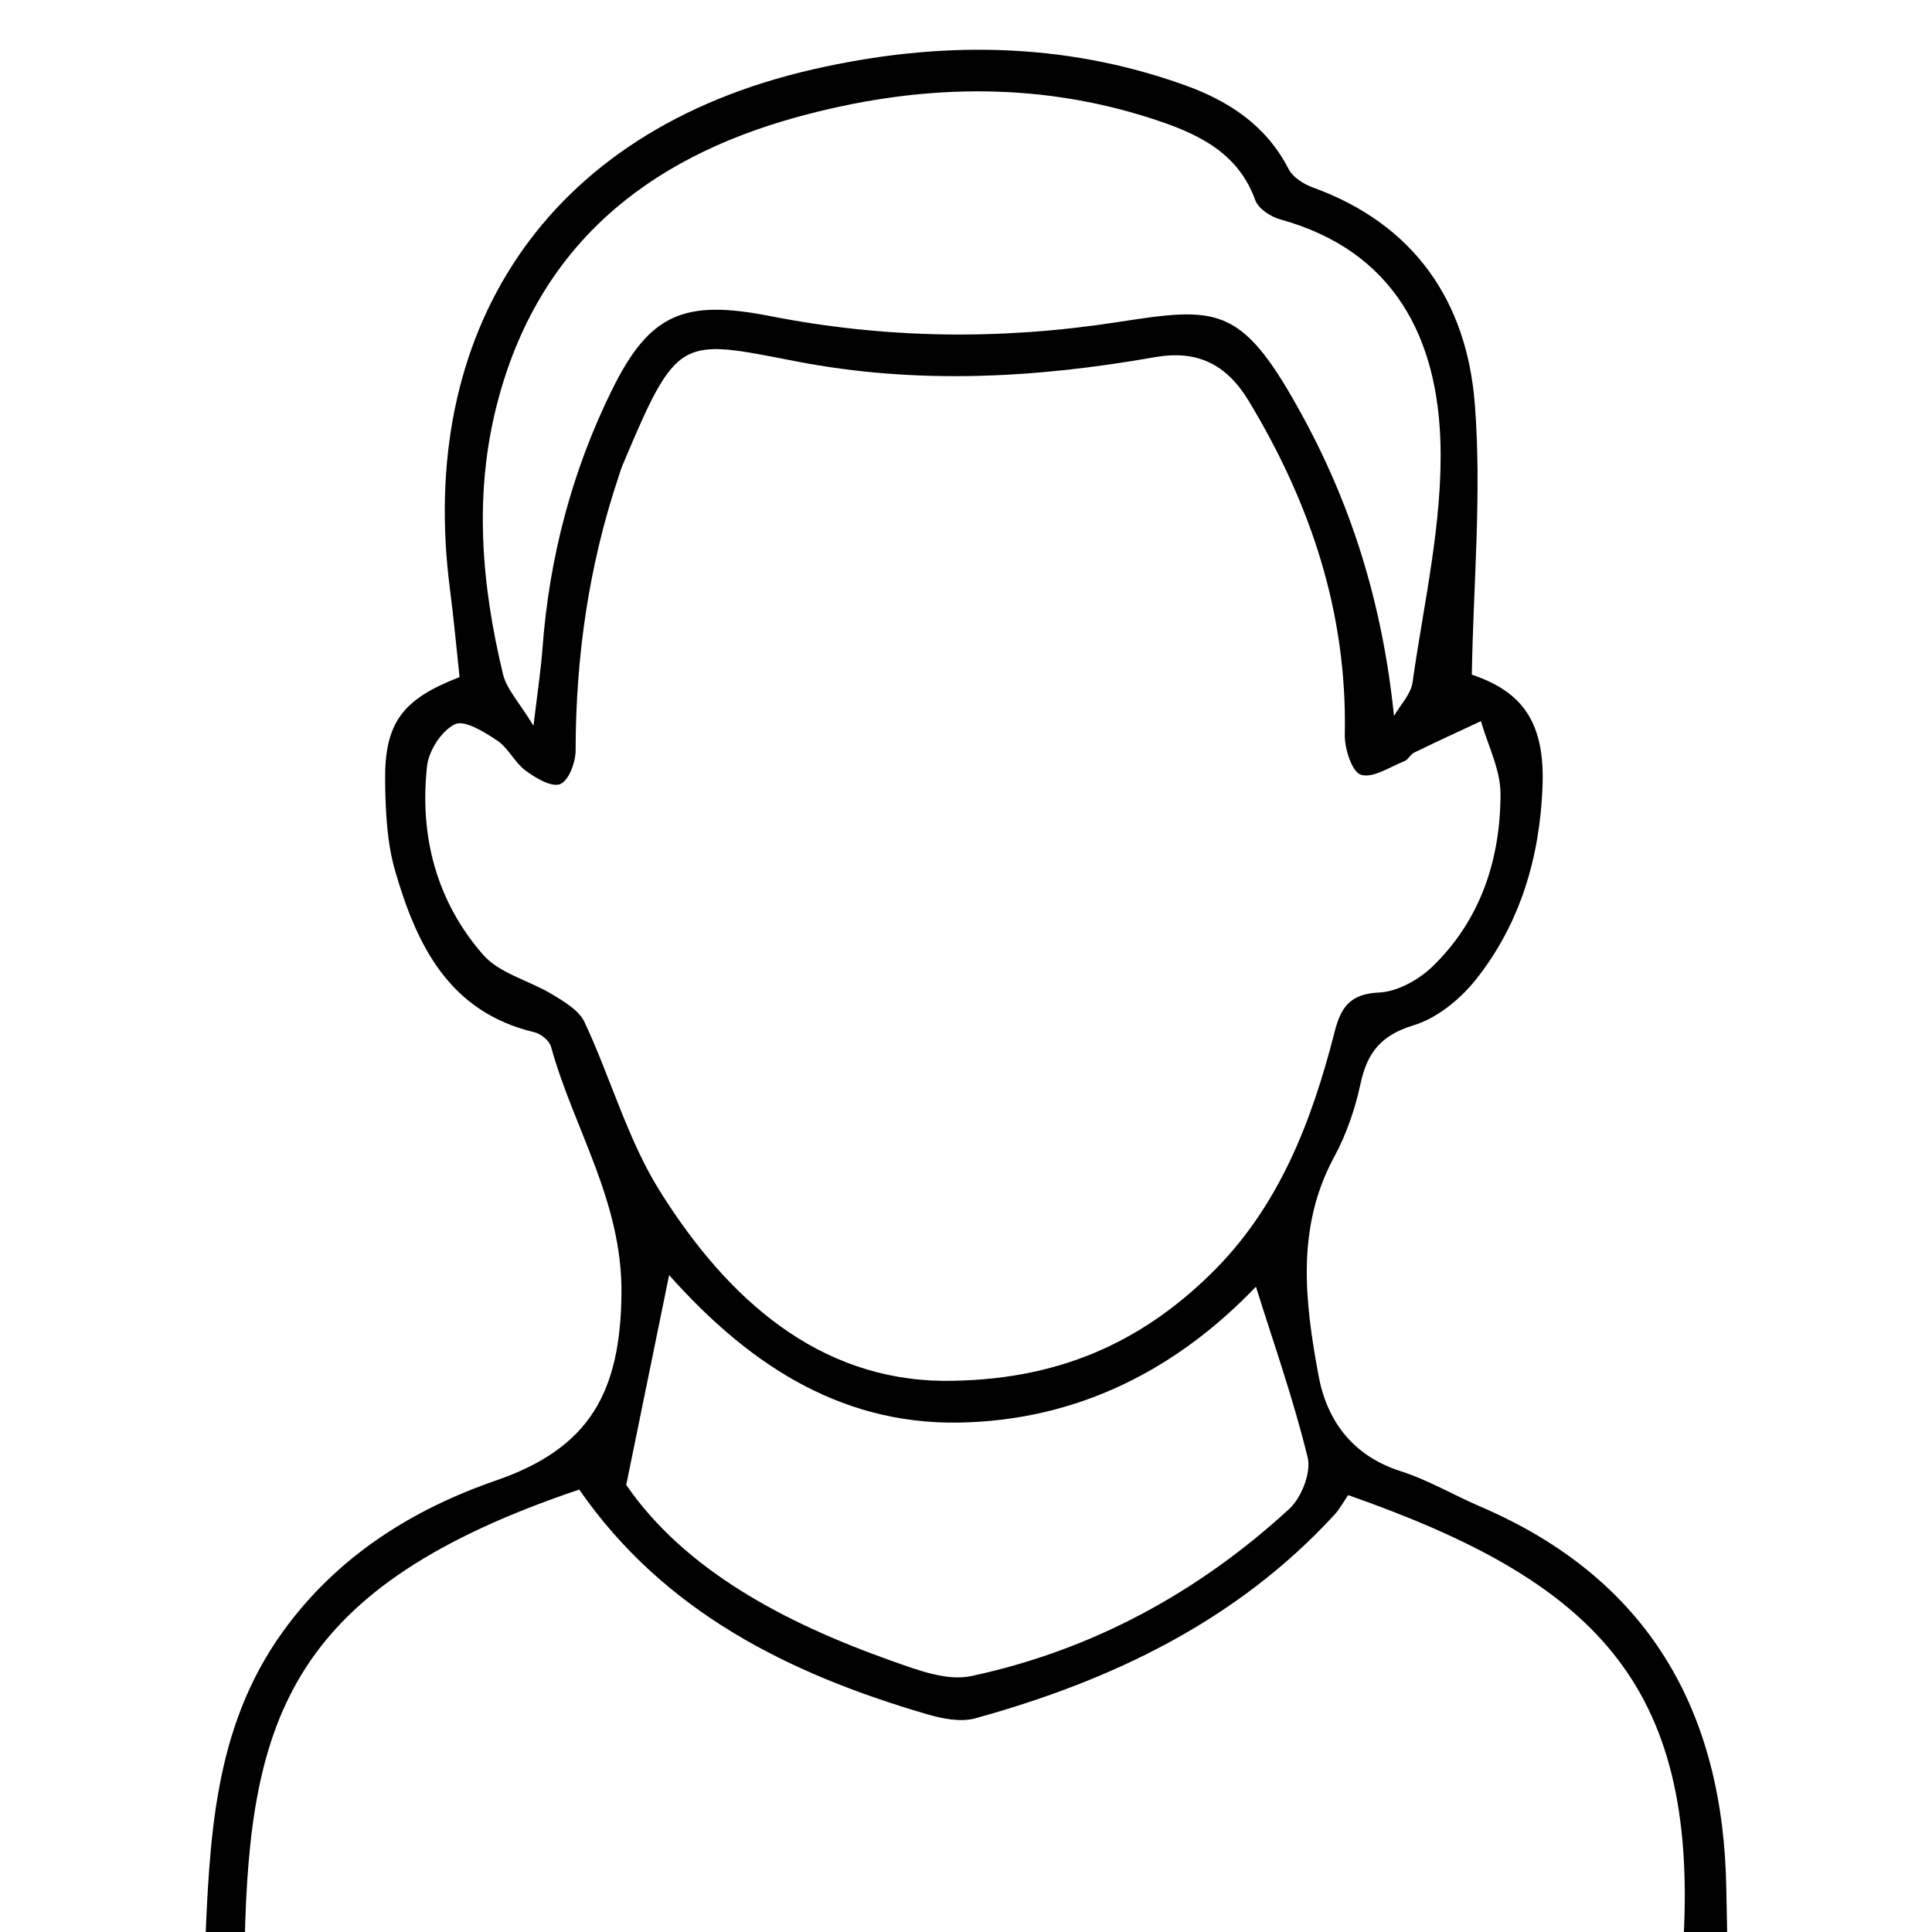 <?xml version="1.0" encoding="utf-8"?>
<!-- Generator: Adobe Illustrator 25.0.0, SVG Export Plug-In . SVG Version: 6.00 Build 0)  -->
<svg version="1.1" id="Layer_1" xmlns="http://www.w3.org/2000/svg" xmlns:xlink="http://www.w3.org/1999/xlink" x="0px" y="0px"
	 viewBox="0 0 1500 1500" style="enable-background:new 0 0 1500 1500;" xml:space="preserve">
<g>
	<path d="M1142.7,523.8c38.9,13.1,56.9,36.5,54.9,87c-2.1,54.7-17.3,106.5-51.8,149.8c-12.2,15.3-30.2,30-48.5,35.5
		c-25.2,7.7-35.8,21.2-41,45.3c-4.2,19.6-11,39.5-20.6,57.1c-29.7,55-22.5,112.6-12,169.5c6.5,35.1,26.5,62.3,63.7,74.2
		c21.3,6.8,41,18.5,61.7,27.4c130.9,56,189.2,159.2,191.2,297.4c1.2,83.4,8.1,70.9-69.2,70.9c-360.3,0.2-720.6,0.2-1080.9,0.7
		c-17.5,0-32.1-2.4-31.2-22.4c3.8-86.8,6.1-173.6,60.4-249.1c42.3-58.8,100.7-95.2,165.8-117.7c72.7-25.1,96.4-68.5,97.3-144.6
		c0.8-72.4-37.1-128.3-54.7-192.2c-1.3-4.7-7.9-10-13-11.2c-66.1-15.7-91.2-67.5-107.9-124.8c-6.5-22.3-7.6-46.6-7.9-70.1
		c-0.5-45.2,13.2-63.6,57.8-80.8c-2.4-22.3-4.5-45.5-7.5-68.6C323.9,260.7,420.6,102,631,53.9c96.9-22.2,193.9-21.9,288.8,12.2
		c34.3,12.3,63.3,31.3,80.7,65.2c3.3,6.4,11.7,11.7,18.9,14.3c78.7,28.5,119.4,88.5,125.6,167.7
		C1150.5,382.1,1144,451.8,1142.7,523.8z M732.5,1072.1c87.8,0.2,152.4-29.3,207-82.5c53.5-52.1,78.8-118.6,96.8-188.8
		c4.7-18.6,11.9-29.2,34.3-30.2c14.3-0.6,31-9.9,41.7-20.3c37.3-36.2,52.6-83,52.7-133.7c0.1-18.9-9.8-37.8-15.2-56.7
		c-17.4,8.1-34.8,16.1-52,24.5c-2.8,1.3-4.4,5.3-7.1,6.4c-11.4,4.5-24.8,13.7-34.1,10.7c-7.1-2.3-12.8-20.5-12.5-31.5
		c1.9-94.2-26.5-179.1-74.7-258.9c-17.4-28.7-40.3-39.5-72.7-33.8c-92.5,16.3-184.7,21.4-278.3,3.3c-90.5-17.5-92.3-21.2-135.3,81.2
		c-1.2,2.9-2.1,6.1-3.1,9.1c-23,68.8-33,139.5-33.1,211.9c0,9.1-5.4,23.4-12,26c-6.7,2.6-19-4.7-26.8-10.5
		c-8.5-6.3-13.4-17.5-22-23.3c-10-6.7-25.5-16.3-32.9-12.7c-10.2,4.9-20.2,20.3-21.6,32.2c-6.1,54.5,7.3,105.4,43.5,146.8
		c12.8,14.6,36,20,53.6,30.7c9.4,5.7,20.8,12.4,25.1,21.5c20.4,43.5,33.4,91.2,58.6,131.4C565.1,1009.1,635.5,1071.1,732.5,1072.1z
		 M190,1507.3c374.2,0,745.7,0,1117,0c11.5-200.6-70-279.9-260.3-346.5c-3.4,4.9-6.4,10.6-10.6,15.2
		c-76,82.6-172.9,128.8-278.9,158.1c-11.5,3.2-25.9,0.2-37.9-3.3c-107.2-31.4-203.9-79.5-269.6-174.3
		C226,1231.8,193.8,1333.1,190,1507.3z M1082.3,555.9c5-8.7,13.1-16.9,14.4-26.1c8.7-61.4,23.2-123.2,21.7-184.5
		c-2-82.2-35.4-150.4-124.5-175c-7.4-2-16.9-8.3-19.3-14.9c-13.8-38.2-46.5-52.3-80.3-63.3c-91.6-29.7-184-26.4-275.9-1.1
		c-116.9,32.3-200.7,100.3-232.3,221.9c-18.3,70.3-12.4,140.7,4.4,210.4c2.9,12.1,13,22.4,23.7,40.2c3.1-26,5.7-43.1,7-60.2
		C426.4,433.1,444,366,475,303c29.3-59.6,56.1-70.7,122.9-57.6c89.3,17.5,178.1,18.8,269,4.8c77.2-11.9,96.2-14,141.2,67
		C1049.3,390.9,1073.3,468.5,1082.3,555.9z M486.2,1152.9c45.2,65.6,121.8,106.7,205.8,136.5c19.8,7,43,16,62.1,11.9
		c93.9-20.1,176.2-64.9,246.8-129.7c9.5-8.7,17.2-28.2,14.4-39.9c-11.1-45.5-26.8-89.9-40.2-132.7c-60,62.7-136.5,103.9-230.7,105.5
		C648.4,1106,577.5,1055,519.5,990C509,1041.6,498.8,1091,486.2,1152.9z"/>
</g>
</svg>
